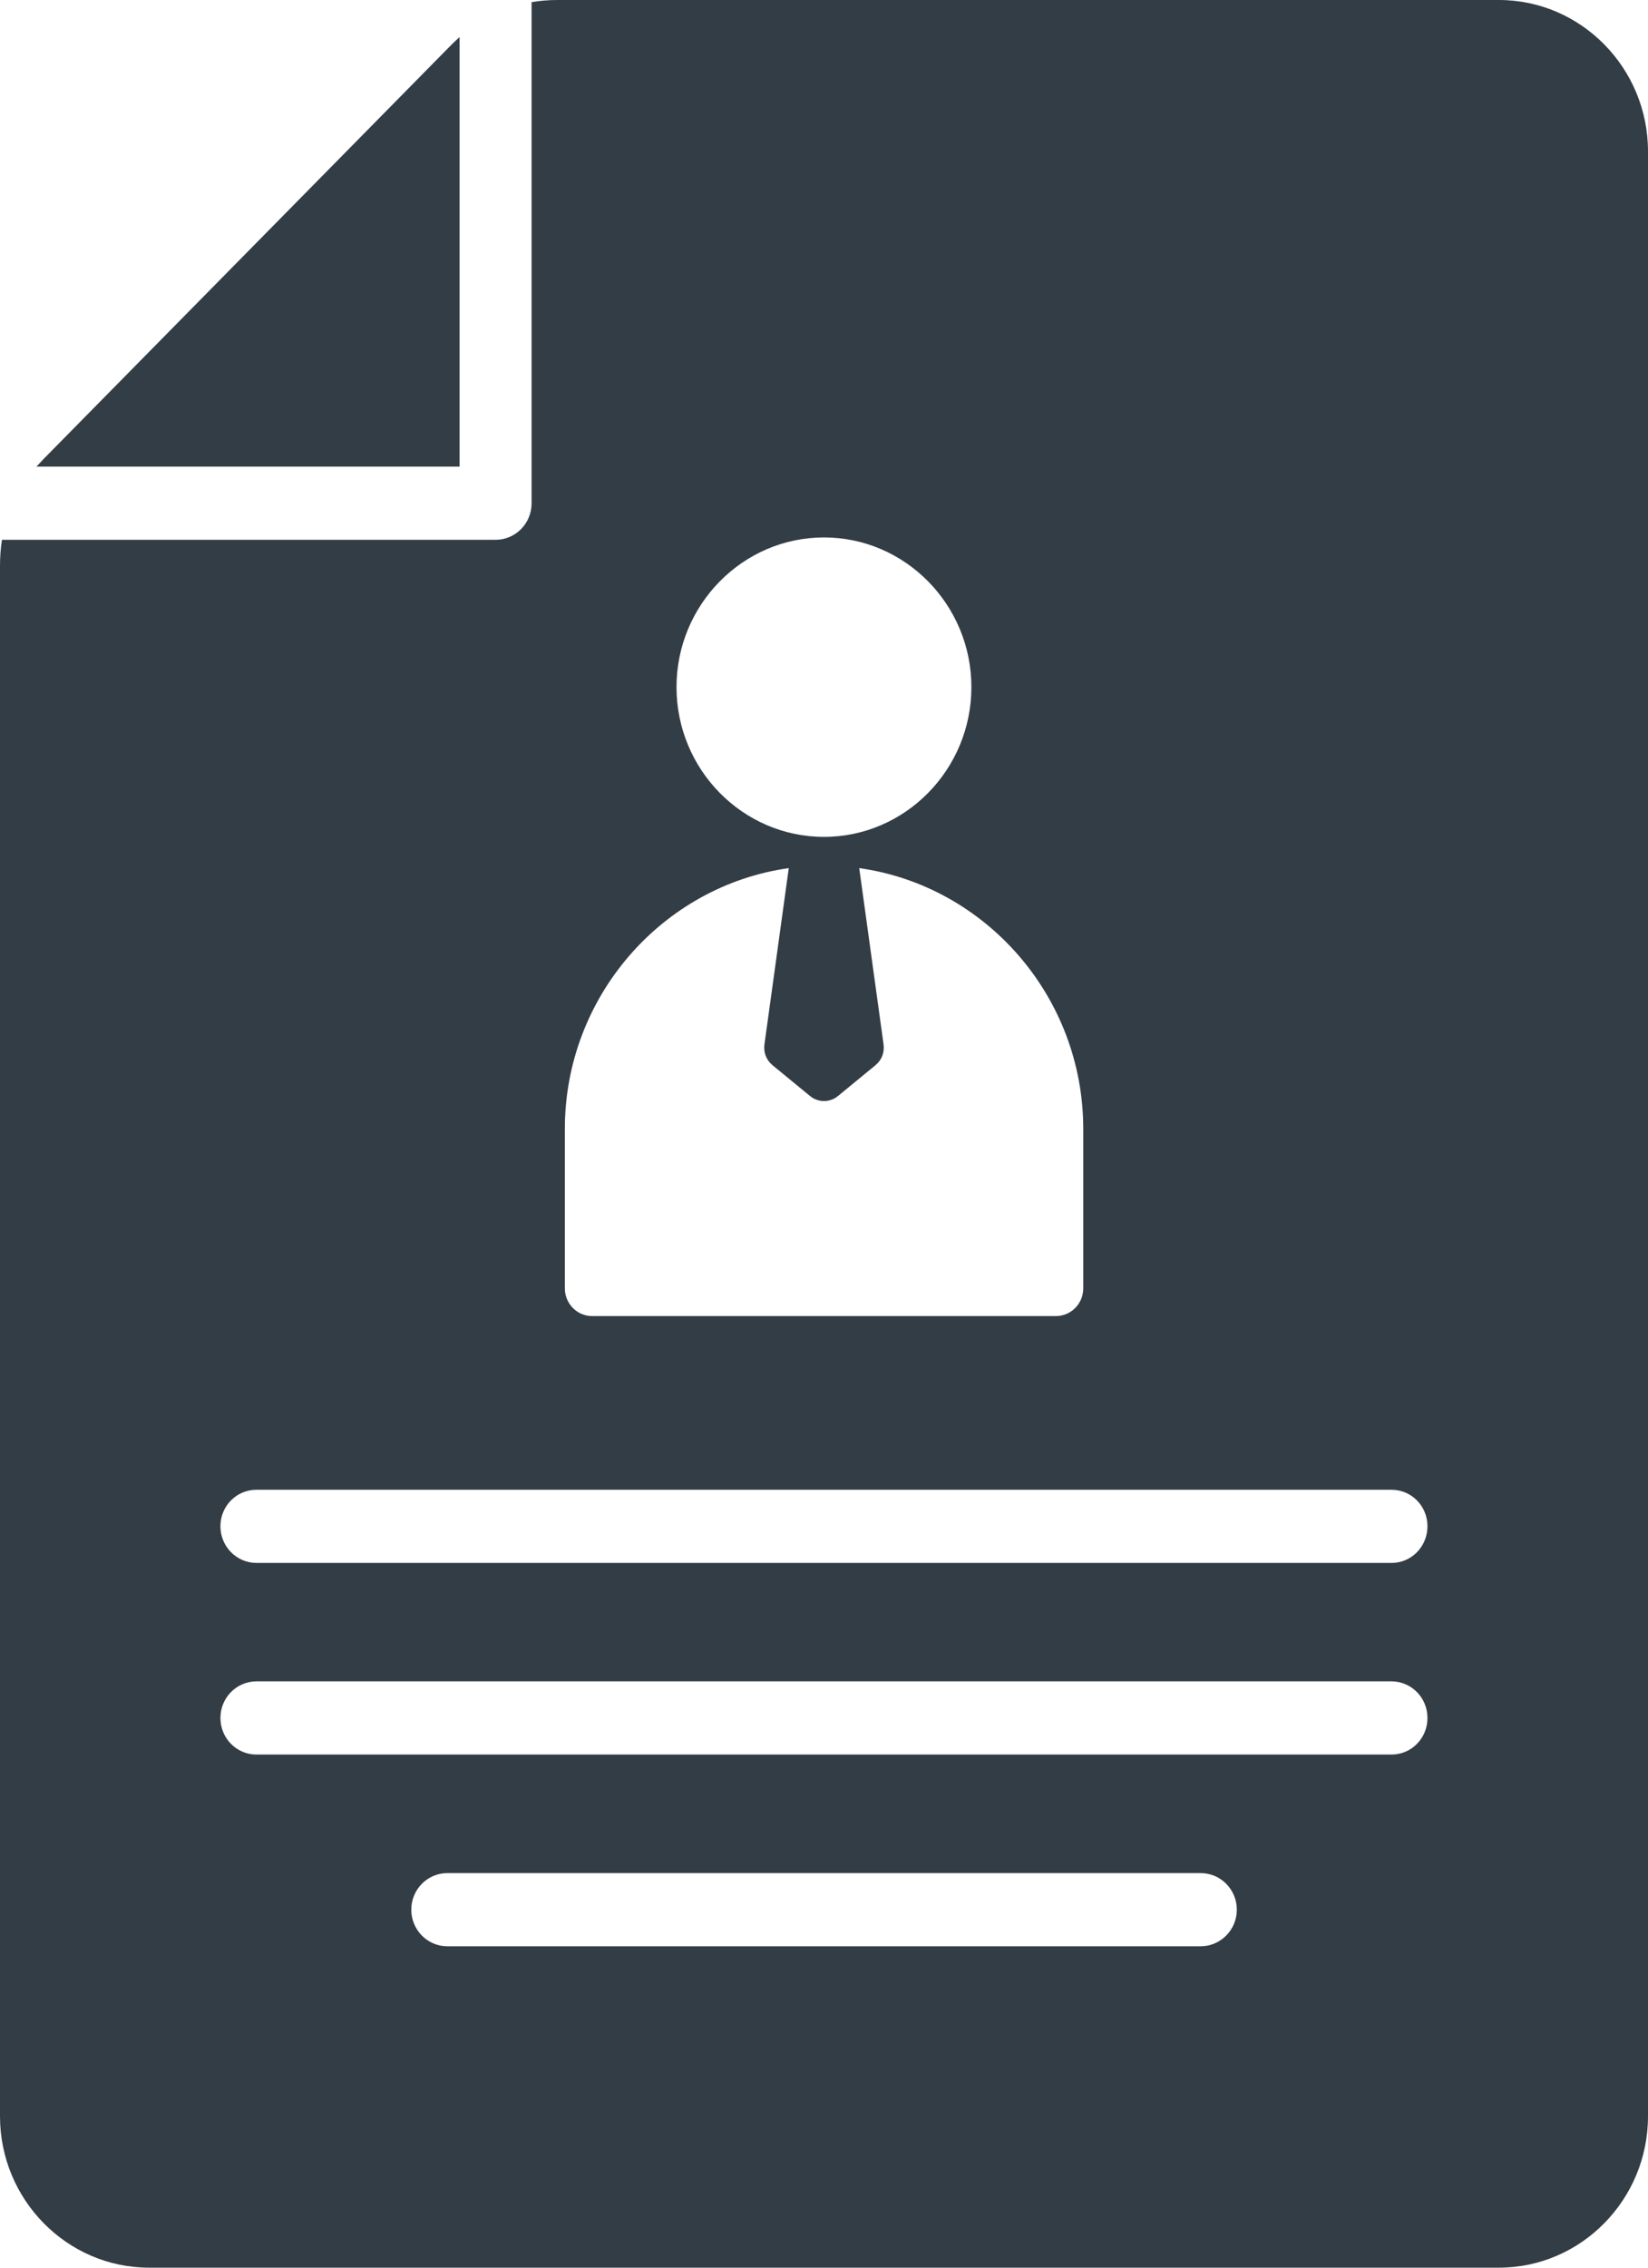 <svg width="16" height="22" viewBox="0 0 16 22" fill="none" xmlns="http://www.w3.org/2000/svg">
<path d="M0.354 4.527H4.462V0.36C4.436 0.383 4.411 0.406 4.387 0.43L0.423 4.453C0.399 4.478 0.376 4.503 0.354 4.527ZM0 5.491V20.531C0 21.34 0.65 22 1.447 22H14.553C15.35 22 16 21.34 16 20.531V1.469C16 0.66 15.35 0 14.553 0H5.411C5.325 0 5.242 0.007 5.161 0.021V4.883C5.161 5.079 5.004 5.237 4.811 5.237H0.019C0.006 5.319 0 5.404 0 5.491ZM9.431 6.666C9.431 7.466 8.788 8.119 8 8.119C7.212 8.119 6.568 7.467 6.568 6.666C6.568 5.867 7.211 5.214 8 5.214C8.788 5.214 9.431 5.867 9.431 6.666ZM10.517 12.499C10.517 12.648 10.398 12.768 10.251 12.768H5.749C5.602 12.768 5.484 12.647 5.484 12.499V10.952C5.484 9.666 6.434 8.594 7.658 8.422L7.422 10.131C7.411 10.21 7.439 10.283 7.5 10.334L7.863 10.632C7.901 10.664 7.95 10.682 8 10.682C8.05 10.682 8.099 10.664 8.137 10.632L8.5 10.334C8.561 10.283 8.589 10.21 8.578 10.131L8.342 8.422C9.567 8.594 10.517 9.666 10.517 10.952V12.499ZM3.993 18.527C3.993 18.331 4.15 18.172 4.343 18.172H11.657C11.85 18.172 12.008 18.33 12.008 18.527C12.008 18.723 11.85 18.882 11.657 18.882H4.343C4.15 18.882 3.993 18.723 3.993 18.527ZM2.14 16.667C2.14 16.471 2.296 16.312 2.49 16.312H13.51C13.703 16.312 13.859 16.471 13.859 16.667C13.859 16.863 13.704 17.022 13.51 17.022H2.489C2.296 17.022 2.14 16.863 2.14 16.667ZM2.14 14.807C2.14 14.611 2.296 14.453 2.49 14.453H13.51C13.703 14.453 13.859 14.611 13.859 14.807C13.859 15.003 13.704 15.163 13.51 15.163H2.489C2.296 15.162 2.14 15.003 2.14 14.807Z" fill="#333D45"/>
</svg>
